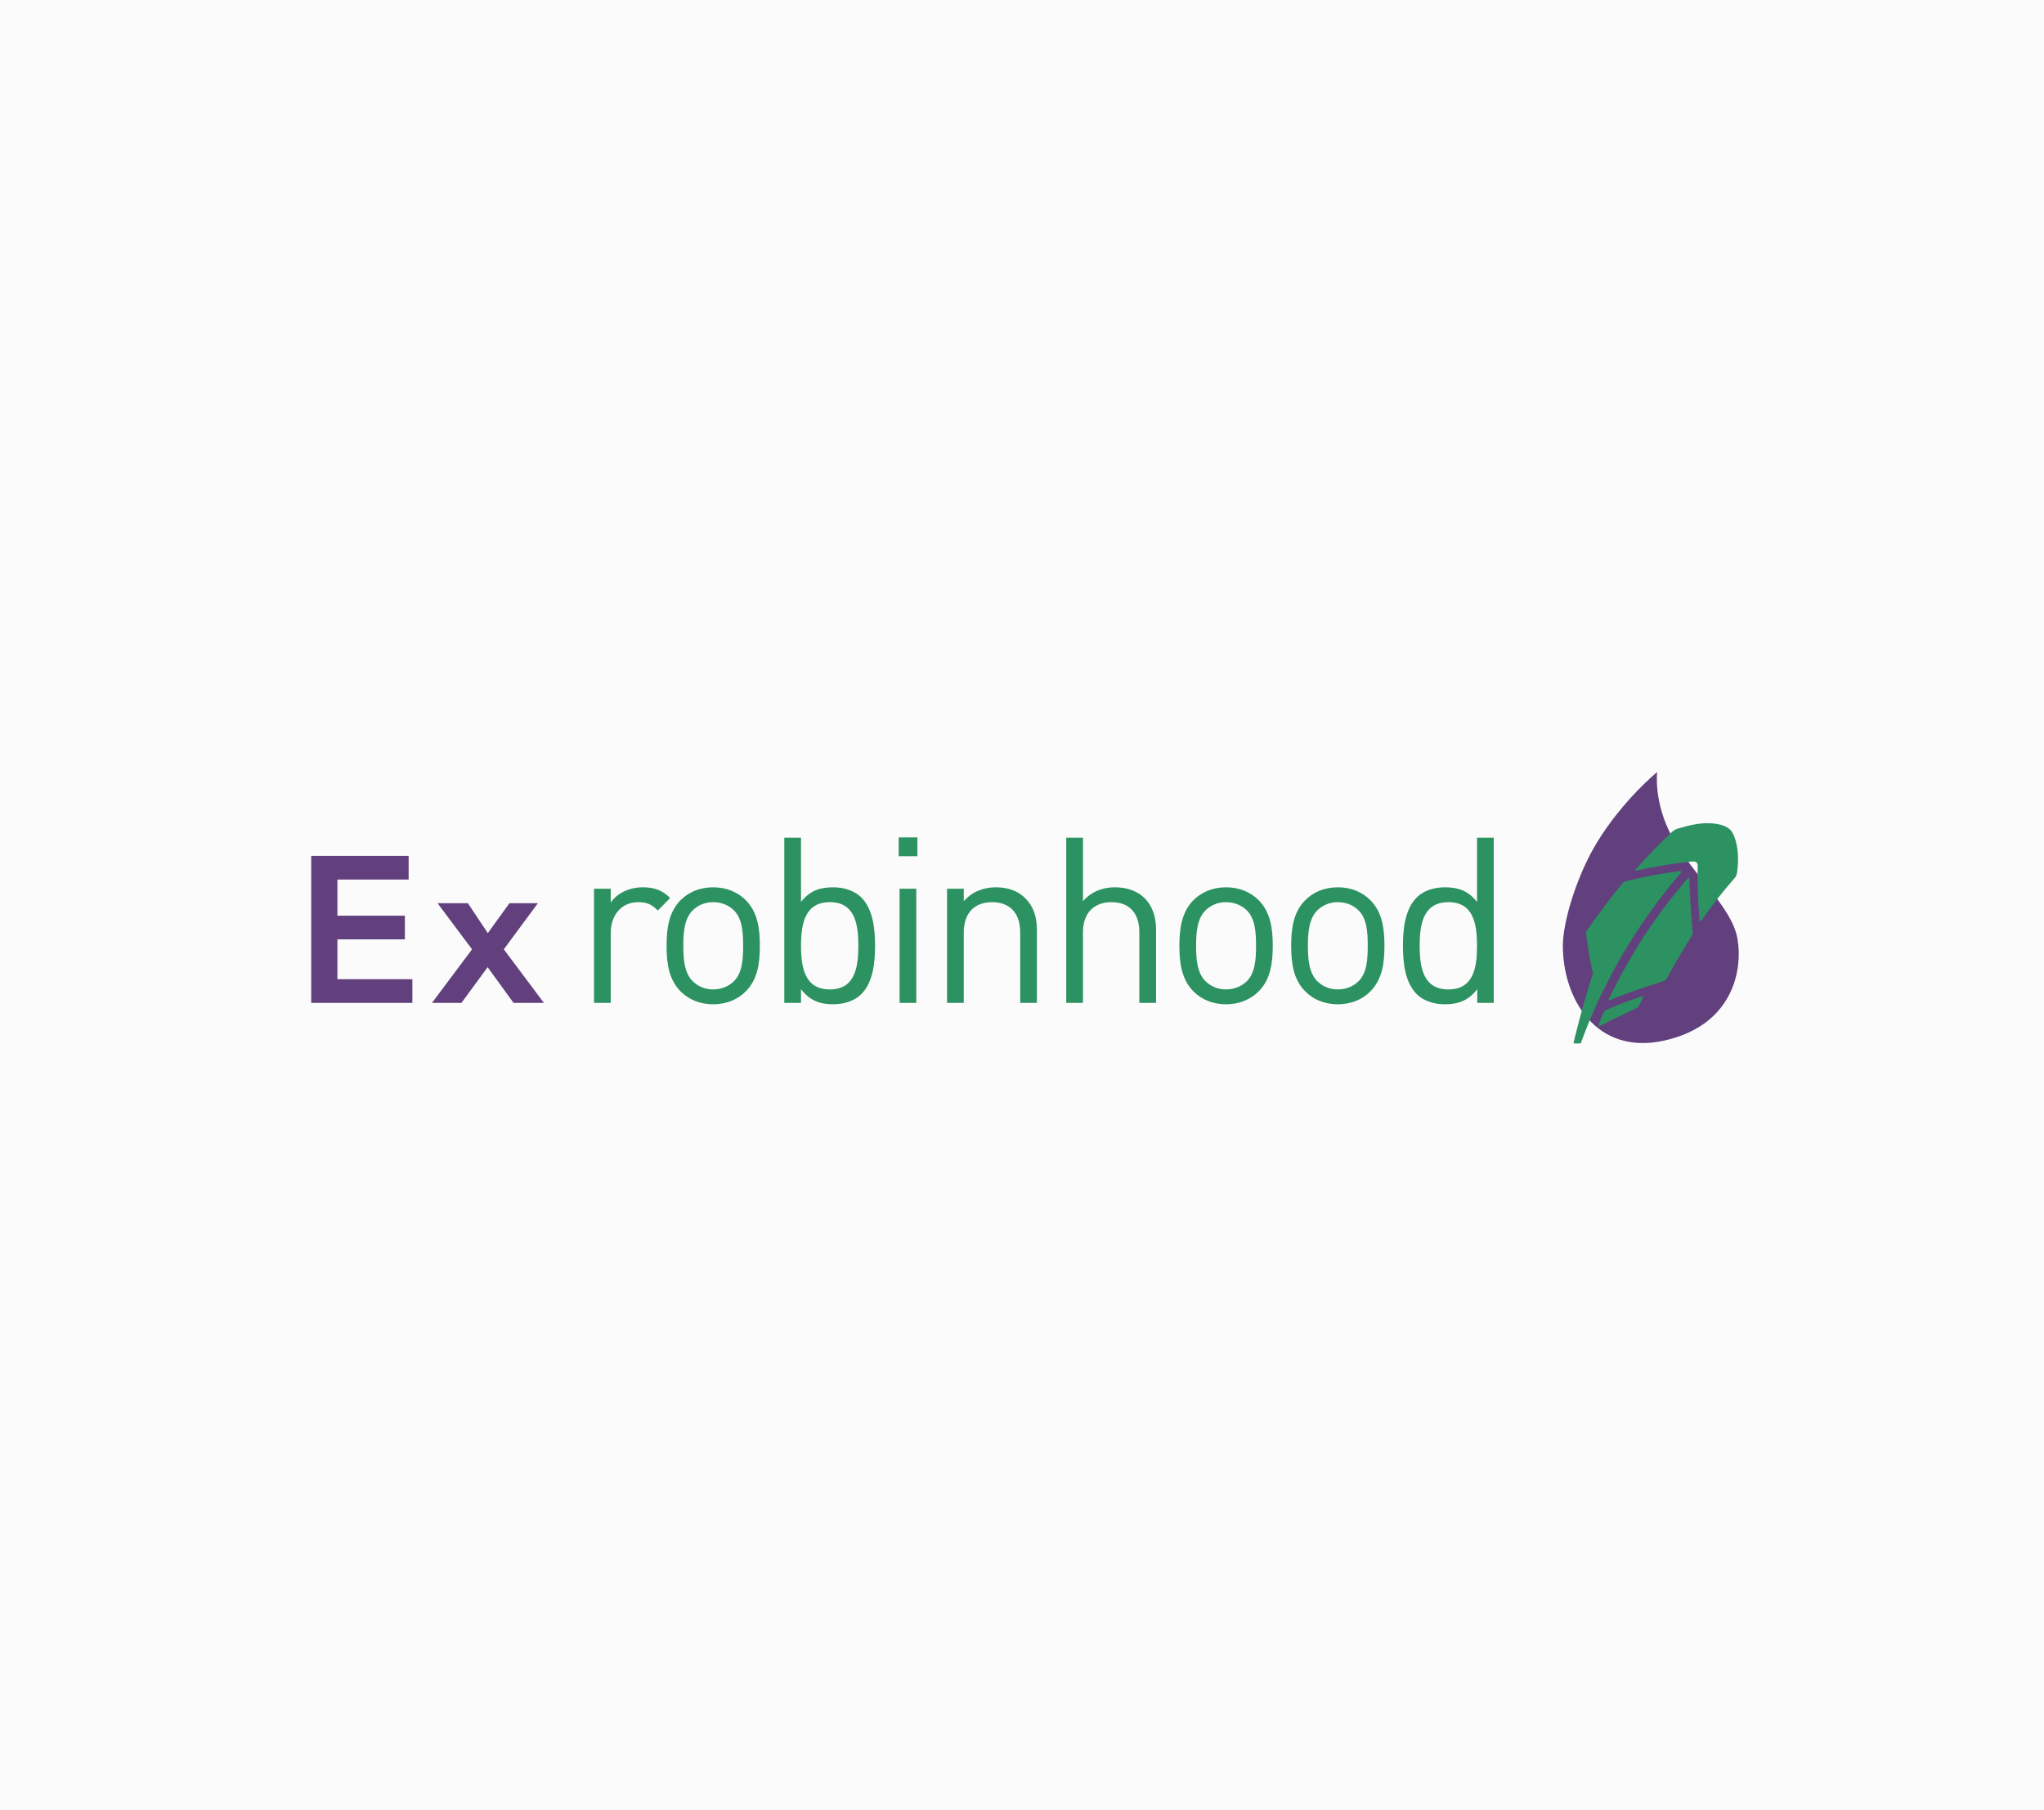 <svg width="683" height="605" viewBox="0 0 683 605" fill="none" xmlns="http://www.w3.org/2000/svg">
<rect width="683" height="605" fill="#FBFBFB"/>
<path d="M556.002 347.761C533.33 352.748 522.22 333.708 522.22 316.027C522.22 308.214 526.801 292.688 533.67 281.46C542.345 267.28 553.735 258 553.735 258C553.735 258 552.467 268.111 558.723 279.647C565.958 292.989 578.788 302.994 580.601 313.874C582.415 324.754 578.674 342.774 556.002 347.761Z" fill="#62407D"/>
<path d="M548.849 332.877L548.324 333.092C545.184 334.138 540.481 335.704 536.393 337.694C536.177 337.796 535.976 338.108 535.976 338.108C535.866 338.316 535.753 338.531 535.665 338.74C535.227 339.785 534.515 341.358 534.3 342.085L534.1 342.619V342.82L534.189 342.931H534.3L534.805 342.724C535.976 342.189 537.431 341.358 538.907 340.63H539.004C541.706 339.371 544.392 338.08 547.063 336.758C547.063 336.758 547.373 336.55 547.589 336.239L549.051 333.3V333.093C549.051 332.877 548.939 332.781 548.85 332.877H548.849ZM537.127 328.277C537.342 327.855 538.27 326.074 538.492 325.658V325.554C544.873 313.52 552.627 302.215 561.5 291.85L561.723 291.535C561.836 291.427 561.836 291.324 561.723 291.222C561.612 291.116 561.5 291.008 561.412 291.116H560.996C555.119 291.957 549.161 293.003 543.307 294.465C542.669 294.676 542.358 294.993 542.247 295.089C537.854 300.327 533.766 305.873 529.884 311.531C530.011 311.842 530.011 312.472 530.011 312.472C530.011 312.472 530.939 319.797 532.312 325.242C528.957 335.185 525.819 348.37 525.819 348.37V348.585C525.819 348.689 525.931 348.689 526.019 348.689H528.008C528.113 348.689 528.224 348.586 528.335 348.481L528.424 348.059C530.413 342.619 532.727 337.173 535.228 331.934C535.866 330.778 537.127 328.277 537.127 328.277" fill="#2C9261"/>
<path d="M564.551 294.051V293.632C564.551 293.524 564.438 293.416 564.35 293.319C564.239 293.319 564.127 293.319 564.023 293.416L563.816 293.732C553.332 305.771 544.657 319.167 537.765 333.51L537.542 333.82V334.139C537.631 334.236 537.631 334.236 537.765 334.236H537.854L538.166 334.139C544.02 331.729 550 329.636 555.958 327.856C556.27 327.751 556.596 327.544 556.797 327.233C559.424 322.209 565.478 312.367 565.478 312.367C565.7 312.051 565.604 311.737 565.604 311.737C565.604 311.737 564.551 300.012 564.551 294.051" fill="#2C9261"/>
<path d="M577.951 277.093C576.496 275.832 574.269 275.205 570.932 275.105C568.016 274.998 564.438 275.732 560.358 276.986C559.734 277.202 559.311 277.513 558.786 277.924C554.608 281.801 550.638 285.99 546.861 290.178L546.536 290.49C546.439 290.597 546.439 290.697 546.536 290.805C546.639 290.91 546.75 291.01 546.861 290.91L547.278 290.804C553.466 289.443 559.623 288.501 565.7 287.867C566.116 287.867 566.539 287.975 566.843 288.182C567.178 288.501 567.265 288.817 567.265 289.229C567.178 295.305 567.377 301.374 567.89 307.235V307.654C567.89 307.756 568.016 307.864 568.103 307.864H568.216C568.327 307.864 568.416 307.864 568.416 307.756L568.631 307.444C572.08 302.529 575.748 297.813 579.724 293.32C580.139 292.793 580.251 292.478 580.361 292.055C581.601 284.413 579.724 278.559 577.951 277.093Z" fill="#2C9261"/>
<path d="M223.931 300.084C221.223 297.384 218.418 296.518 214.772 296.518C210.347 296.518 206.156 298.463 204.075 301.639V296.982H198.492V335.143H204.075V311.721C204.075 305.902 207.62 301.484 213.204 301.484C216.153 301.484 217.72 302.178 219.809 304.275L223.931 300.084ZM253.905 316.066C253.905 310.169 253.136 304.815 249.239 300.863C246.613 298.226 242.966 296.519 238.301 296.519C233.656 296.519 230.01 298.226 227.374 300.862C223.505 304.814 222.739 310.168 222.739 316.065C222.739 321.963 223.505 327.305 227.373 331.264C230.01 333.899 233.657 335.608 238.299 335.608C242.966 335.608 246.613 333.9 249.239 331.264C253.136 327.306 253.905 321.963 253.905 316.066ZM248.319 316.066C248.319 320.329 248.077 325.054 245.299 327.853C243.513 329.638 241.027 330.648 238.301 330.648C235.596 330.648 233.181 329.638 231.424 327.853C228.615 325.054 228.325 320.329 228.325 316.066C228.325 311.795 228.615 307.068 231.424 304.275C233.18 302.487 235.596 301.483 238.301 301.483C241.027 301.483 243.513 302.487 245.299 304.275C248.077 307.068 248.32 311.795 248.32 316.066H248.319ZM292.401 316.066C292.401 310.087 291.635 303.73 287.766 299.862C285.756 297.847 282.324 296.519 278.455 296.519C274.265 296.519 270.761 297.448 267.659 301.402V279.931H262.074V335.143H267.659V330.568C270.761 334.597 274.265 335.608 278.455 335.608C282.324 335.608 285.756 334.284 287.766 332.265C291.635 328.396 292.401 322.033 292.401 316.066ZM286.817 316.066C286.817 323.508 285.575 330.648 277.284 330.648C269.003 330.648 267.659 323.508 267.659 316.066C267.659 308.619 269.003 301.484 277.284 301.484C285.575 301.484 286.817 308.619 286.817 316.066ZM306.177 335.143V296.982H300.593V335.143H306.177ZM306.553 286.127V279.85H300.301V286.127H306.553ZM346.484 335.143V310.712C346.484 306.289 345.239 302.721 342.513 300.084C340.181 297.755 336.859 296.518 332.738 296.518C328.497 296.518 324.769 298.069 322.042 301.171V296.982H316.458V335.143H322.042V311.641C322.042 304.972 325.76 301.484 331.496 301.484C337.252 301.484 340.899 304.89 340.899 311.641V335.143H346.484ZM386.295 335.143V310.631C386.295 302.022 381.184 296.519 372.568 296.519C368.306 296.519 364.65 298 361.874 301.17V279.931H356.287V335.143H361.874V311.562C361.874 304.972 365.669 301.483 371.408 301.483C377.134 301.483 380.708 304.89 380.708 311.562V335.143H386.295ZM425.287 316.066C425.287 310.169 424.499 304.815 420.622 300.863C417.963 298.226 414.338 296.519 409.673 296.519C405.039 296.519 401.384 298.226 398.736 300.862C394.888 304.814 394.089 310.168 394.089 316.065C394.089 321.963 394.888 327.305 398.736 331.264C401.384 333.899 405.039 335.608 409.673 335.608C414.338 335.608 417.963 333.9 420.622 331.264C424.499 327.306 425.287 321.963 425.287 316.066ZM419.702 316.066C419.702 320.329 419.46 325.054 416.672 327.853C414.864 329.638 412.379 330.648 409.673 330.648C406.965 330.648 404.563 329.638 402.774 327.853C399.968 325.054 399.675 320.329 399.675 316.066C399.675 311.795 399.968 307.068 402.774 304.275C404.563 302.487 406.965 301.483 409.673 301.483C412.379 301.483 414.864 302.487 416.672 304.275C419.46 307.068 419.702 311.795 419.702 316.066ZM462.612 316.066C462.612 310.169 461.845 304.815 457.949 300.863C455.34 298.226 451.696 296.519 447.031 296.519C442.384 296.519 438.718 298.226 436.114 300.862C432.214 304.814 431.447 310.168 431.447 316.065C431.447 321.963 432.214 327.305 436.114 331.264C438.719 333.899 442.384 335.608 447.031 335.608C451.697 335.608 455.34 333.9 457.948 331.264C461.845 327.306 462.611 321.963 462.611 316.066H462.612ZM457.028 316.066C457.028 320.329 456.806 325.054 454.008 327.853C452.241 329.638 449.755 330.648 447.031 330.648C444.304 330.648 441.918 329.638 440.133 327.853C437.356 325.054 437.03 320.329 437.03 316.066C437.03 311.795 437.356 307.068 440.133 304.275C441.919 302.487 444.304 301.483 447.031 301.483C449.755 301.483 452.241 302.487 454.008 304.275C456.806 307.068 457.028 311.795 457.028 316.066ZM499.131 335.143V279.931H493.546V301.402C490.434 297.448 486.94 296.519 482.749 296.519C478.872 296.519 475.449 297.847 473.438 299.862C469.559 303.731 468.793 310.088 468.793 316.066C468.793 322.033 469.56 328.396 473.438 332.265C475.449 334.284 478.872 335.608 482.749 335.608C486.94 335.608 490.516 334.597 493.617 330.568V335.143H499.131ZM493.546 316.066C493.546 323.508 492.305 330.648 483.982 330.648C475.67 330.648 474.378 323.508 474.378 316.066C474.378 308.619 475.671 301.484 483.982 301.484C492.305 301.484 493.546 308.619 493.546 316.066Z" fill="#2C9261"/>
<path d="M104 286.018H136.545V293.928H112.743V306.003H135.296V313.913H112.743V327.237H137.794V335.147H104V286.018Z" fill="#62407D"/>
<path d="M157.733 317.244L146.213 301.839H156.345L163.006 311.832L170.223 301.839H179.73L168.35 317.244L181.742 335.147H171.611L162.937 323.212L154.194 335.147H144.34L157.733 317.244Z" fill="#62407D"/>
</svg>
